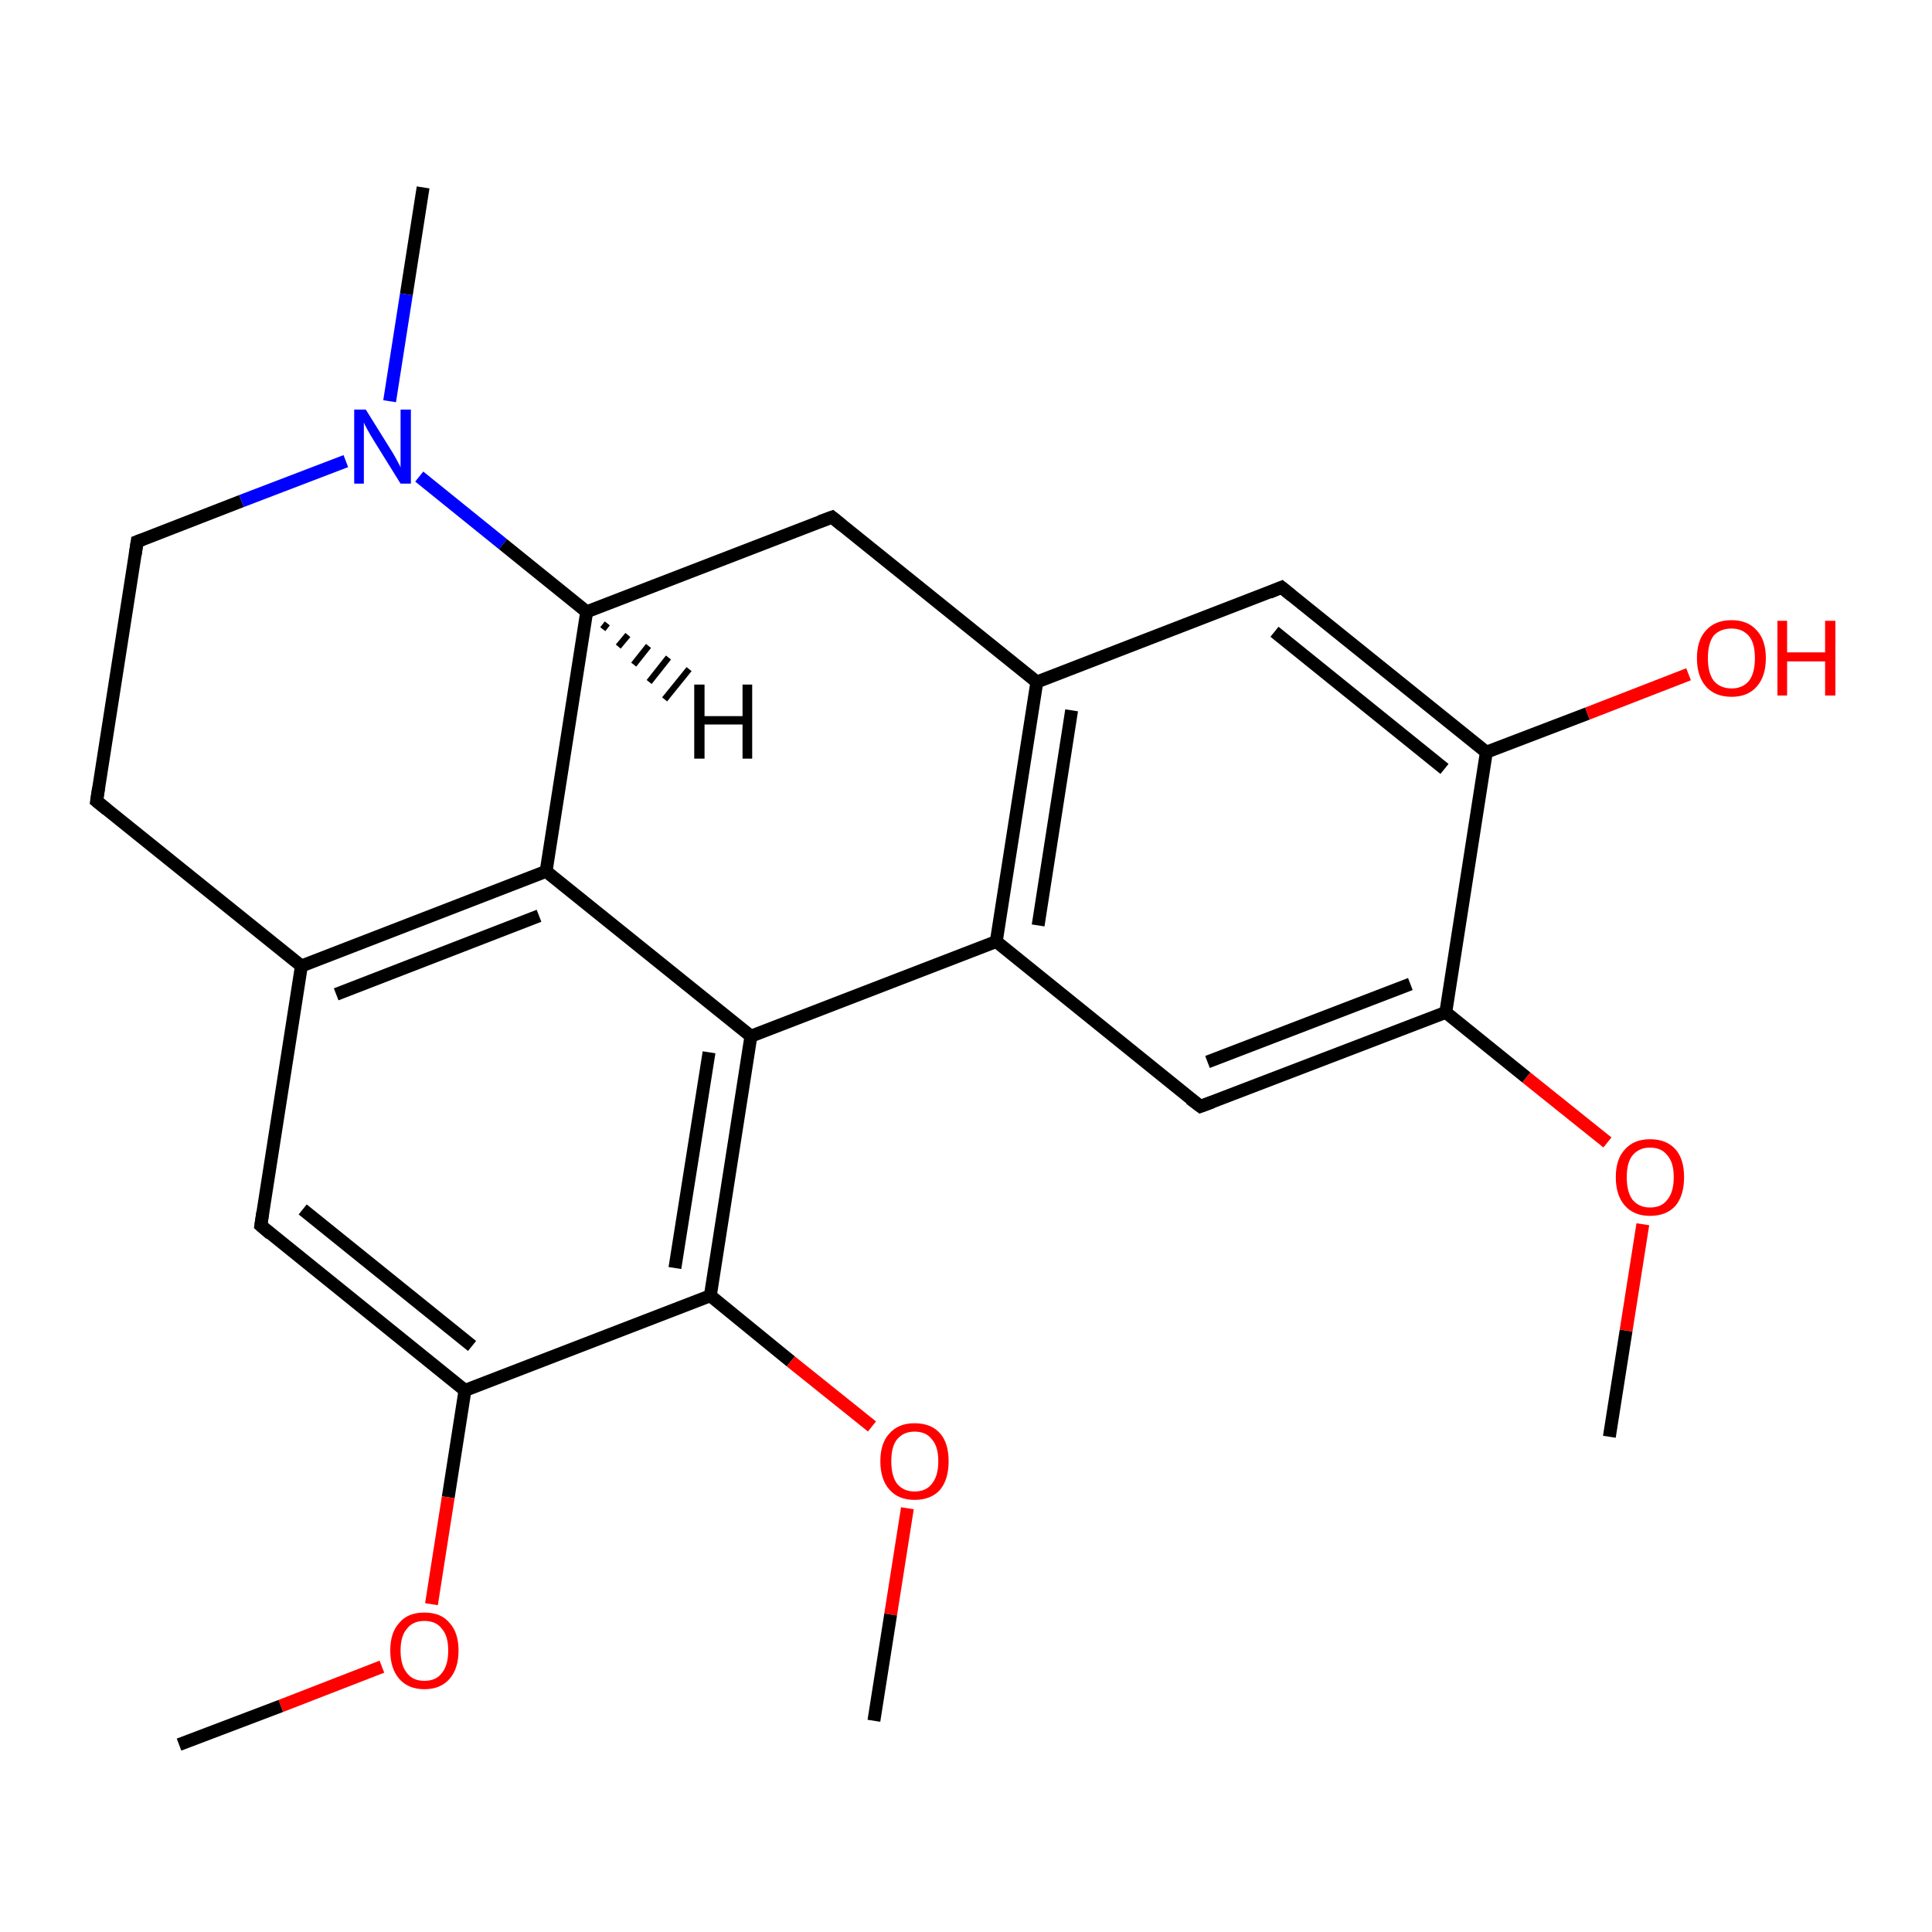 <?xml version='1.0' encoding='iso-8859-1'?>
<svg version='1.1' baseProfile='full'
              xmlns='http://www.w3.org/2000/svg'
                      xmlns:rdkit='http://www.rdkit.org/xml'
                      xmlns:xlink='http://www.w3.org/1999/xlink'
                  xml:space='preserve'
width='300px' height='300px' viewBox='0 0 300 300'>
<!-- END OF HEADER -->
<rect style='opacity:1.0;fill:#FFFFFF;stroke:none' width='300.0' height='300.0' x='0.0' y='0.0'> </rect>
<path class='bond-0 atom-0 atom-1' d='M 249.9,223.1 L 252.5,206.6' style='fill:none;fill-rule:evenodd;stroke:#000000;stroke-width:2.0px;stroke-linecap:butt;stroke-linejoin:miter;stroke-opacity:1' />
<path class='bond-0 atom-0 atom-1' d='M 252.5,206.6 L 255.1,190.1' style='fill:none;fill-rule:evenodd;stroke:#FF0000;stroke-width:2.0px;stroke-linecap:butt;stroke-linejoin:miter;stroke-opacity:1' />
<path class='bond-1 atom-1 atom-2' d='M 249.6,177.4 L 237.0,167.3' style='fill:none;fill-rule:evenodd;stroke:#FF0000;stroke-width:2.0px;stroke-linecap:butt;stroke-linejoin:miter;stroke-opacity:1' />
<path class='bond-1 atom-1 atom-2' d='M 237.0,167.3 L 224.5,157.2' style='fill:none;fill-rule:evenodd;stroke:#000000;stroke-width:2.0px;stroke-linecap:butt;stroke-linejoin:miter;stroke-opacity:1' />
<path class='bond-2 atom-2 atom-3' d='M 224.5,157.2 L 186.4,171.8' style='fill:none;fill-rule:evenodd;stroke:#000000;stroke-width:2.0px;stroke-linecap:butt;stroke-linejoin:miter;stroke-opacity:1' />
<path class='bond-2 atom-2 atom-3' d='M 219.0,152.8 L 187.5,164.9' style='fill:none;fill-rule:evenodd;stroke:#000000;stroke-width:2.0px;stroke-linecap:butt;stroke-linejoin:miter;stroke-opacity:1' />
<path class='bond-3 atom-3 atom-4' d='M 186.4,171.8 L 154.7,146.2' style='fill:none;fill-rule:evenodd;stroke:#000000;stroke-width:2.0px;stroke-linecap:butt;stroke-linejoin:miter;stroke-opacity:1' />
<path class='bond-4 atom-4 atom-5' d='M 154.7,146.2 L 161.0,105.9' style='fill:none;fill-rule:evenodd;stroke:#000000;stroke-width:2.0px;stroke-linecap:butt;stroke-linejoin:miter;stroke-opacity:1' />
<path class='bond-4 atom-4 atom-5' d='M 161.2,143.7 L 166.4,110.3' style='fill:none;fill-rule:evenodd;stroke:#000000;stroke-width:2.0px;stroke-linecap:butt;stroke-linejoin:miter;stroke-opacity:1' />
<path class='bond-5 atom-5 atom-6' d='M 161.0,105.9 L 199.0,91.2' style='fill:none;fill-rule:evenodd;stroke:#000000;stroke-width:2.0px;stroke-linecap:butt;stroke-linejoin:miter;stroke-opacity:1' />
<path class='bond-6 atom-6 atom-7' d='M 199.0,91.2 L 230.8,116.8' style='fill:none;fill-rule:evenodd;stroke:#000000;stroke-width:2.0px;stroke-linecap:butt;stroke-linejoin:miter;stroke-opacity:1' />
<path class='bond-6 atom-6 atom-7' d='M 197.9,98.1 L 224.3,119.4' style='fill:none;fill-rule:evenodd;stroke:#000000;stroke-width:2.0px;stroke-linecap:butt;stroke-linejoin:miter;stroke-opacity:1' />
<path class='bond-7 atom-7 atom-8' d='M 230.8,116.8 L 246.5,110.8' style='fill:none;fill-rule:evenodd;stroke:#000000;stroke-width:2.0px;stroke-linecap:butt;stroke-linejoin:miter;stroke-opacity:1' />
<path class='bond-7 atom-7 atom-8' d='M 246.5,110.8 L 262.2,104.7' style='fill:none;fill-rule:evenodd;stroke:#FF0000;stroke-width:2.0px;stroke-linecap:butt;stroke-linejoin:miter;stroke-opacity:1' />
<path class='bond-8 atom-5 atom-9' d='M 161.0,105.9 L 129.2,80.3' style='fill:none;fill-rule:evenodd;stroke:#000000;stroke-width:2.0px;stroke-linecap:butt;stroke-linejoin:miter;stroke-opacity:1' />
<path class='bond-9 atom-9 atom-10' d='M 129.2,80.3 L 91.1,95.0' style='fill:none;fill-rule:evenodd;stroke:#000000;stroke-width:2.0px;stroke-linecap:butt;stroke-linejoin:miter;stroke-opacity:1' />
<path class='bond-10 atom-10 atom-11' d='M 91.1,95.0 L 84.8,135.3' style='fill:none;fill-rule:evenodd;stroke:#000000;stroke-width:2.0px;stroke-linecap:butt;stroke-linejoin:miter;stroke-opacity:1' />
<path class='bond-11 atom-11 atom-12' d='M 84.8,135.3 L 46.8,150.0' style='fill:none;fill-rule:evenodd;stroke:#000000;stroke-width:2.0px;stroke-linecap:butt;stroke-linejoin:miter;stroke-opacity:1' />
<path class='bond-11 atom-11 atom-12' d='M 83.7,142.2 L 52.2,154.4' style='fill:none;fill-rule:evenodd;stroke:#000000;stroke-width:2.0px;stroke-linecap:butt;stroke-linejoin:miter;stroke-opacity:1' />
<path class='bond-12 atom-12 atom-13' d='M 46.8,150.0 L 40.5,190.3' style='fill:none;fill-rule:evenodd;stroke:#000000;stroke-width:2.0px;stroke-linecap:butt;stroke-linejoin:miter;stroke-opacity:1' />
<path class='bond-13 atom-13 atom-14' d='M 40.5,190.3 L 72.2,215.9' style='fill:none;fill-rule:evenodd;stroke:#000000;stroke-width:2.0px;stroke-linecap:butt;stroke-linejoin:miter;stroke-opacity:1' />
<path class='bond-13 atom-13 atom-14' d='M 47.0,187.8 L 73.3,209.0' style='fill:none;fill-rule:evenodd;stroke:#000000;stroke-width:2.0px;stroke-linecap:butt;stroke-linejoin:miter;stroke-opacity:1' />
<path class='bond-14 atom-14 atom-15' d='M 72.2,215.9 L 69.6,232.5' style='fill:none;fill-rule:evenodd;stroke:#000000;stroke-width:2.0px;stroke-linecap:butt;stroke-linejoin:miter;stroke-opacity:1' />
<path class='bond-14 atom-14 atom-15' d='M 69.6,232.5 L 67.0,249.1' style='fill:none;fill-rule:evenodd;stroke:#FF0000;stroke-width:2.0px;stroke-linecap:butt;stroke-linejoin:miter;stroke-opacity:1' />
<path class='bond-15 atom-15 atom-16' d='M 59.3,258.8 L 43.6,264.9' style='fill:none;fill-rule:evenodd;stroke:#FF0000;stroke-width:2.0px;stroke-linecap:butt;stroke-linejoin:miter;stroke-opacity:1' />
<path class='bond-15 atom-15 atom-16' d='M 43.6,264.9 L 27.8,270.9' style='fill:none;fill-rule:evenodd;stroke:#000000;stroke-width:2.0px;stroke-linecap:butt;stroke-linejoin:miter;stroke-opacity:1' />
<path class='bond-16 atom-14 atom-17' d='M 72.2,215.9 L 110.3,201.2' style='fill:none;fill-rule:evenodd;stroke:#000000;stroke-width:2.0px;stroke-linecap:butt;stroke-linejoin:miter;stroke-opacity:1' />
<path class='bond-17 atom-17 atom-18' d='M 110.3,201.2 L 122.8,211.4' style='fill:none;fill-rule:evenodd;stroke:#000000;stroke-width:2.0px;stroke-linecap:butt;stroke-linejoin:miter;stroke-opacity:1' />
<path class='bond-17 atom-17 atom-18' d='M 122.8,211.4 L 135.4,221.5' style='fill:none;fill-rule:evenodd;stroke:#FF0000;stroke-width:2.0px;stroke-linecap:butt;stroke-linejoin:miter;stroke-opacity:1' />
<path class='bond-18 atom-18 atom-19' d='M 140.9,234.2 L 138.3,250.7' style='fill:none;fill-rule:evenodd;stroke:#FF0000;stroke-width:2.0px;stroke-linecap:butt;stroke-linejoin:miter;stroke-opacity:1' />
<path class='bond-18 atom-18 atom-19' d='M 138.3,250.7 L 135.7,267.2' style='fill:none;fill-rule:evenodd;stroke:#000000;stroke-width:2.0px;stroke-linecap:butt;stroke-linejoin:miter;stroke-opacity:1' />
<path class='bond-19 atom-17 atom-20' d='M 110.3,201.2 L 116.6,160.9' style='fill:none;fill-rule:evenodd;stroke:#000000;stroke-width:2.0px;stroke-linecap:butt;stroke-linejoin:miter;stroke-opacity:1' />
<path class='bond-19 atom-17 atom-20' d='M 104.8,196.9 L 110.1,163.4' style='fill:none;fill-rule:evenodd;stroke:#000000;stroke-width:2.0px;stroke-linecap:butt;stroke-linejoin:miter;stroke-opacity:1' />
<path class='bond-20 atom-12 atom-21' d='M 46.8,150.0 L 15.0,124.4' style='fill:none;fill-rule:evenodd;stroke:#000000;stroke-width:2.0px;stroke-linecap:butt;stroke-linejoin:miter;stroke-opacity:1' />
<path class='bond-21 atom-21 atom-22' d='M 15.0,124.4 L 21.3,84.1' style='fill:none;fill-rule:evenodd;stroke:#000000;stroke-width:2.0px;stroke-linecap:butt;stroke-linejoin:miter;stroke-opacity:1' />
<path class='bond-22 atom-22 atom-23' d='M 21.3,84.1 L 37.5,77.8' style='fill:none;fill-rule:evenodd;stroke:#000000;stroke-width:2.0px;stroke-linecap:butt;stroke-linejoin:miter;stroke-opacity:1' />
<path class='bond-22 atom-22 atom-23' d='M 37.5,77.8 L 53.7,71.6' style='fill:none;fill-rule:evenodd;stroke:#0000FF;stroke-width:2.0px;stroke-linecap:butt;stroke-linejoin:miter;stroke-opacity:1' />
<path class='bond-23 atom-23 atom-24' d='M 60.5,62.3 L 63.1,45.7' style='fill:none;fill-rule:evenodd;stroke:#0000FF;stroke-width:2.0px;stroke-linecap:butt;stroke-linejoin:miter;stroke-opacity:1' />
<path class='bond-23 atom-23 atom-24' d='M 63.1,45.7 L 65.7,29.1' style='fill:none;fill-rule:evenodd;stroke:#000000;stroke-width:2.0px;stroke-linecap:butt;stroke-linejoin:miter;stroke-opacity:1' />
<path class='bond-24 atom-7 atom-2' d='M 230.8,116.8 L 224.5,157.2' style='fill:none;fill-rule:evenodd;stroke:#000000;stroke-width:2.0px;stroke-linecap:butt;stroke-linejoin:miter;stroke-opacity:1' />
<path class='bond-25 atom-23 atom-10' d='M 65.1,74.0 L 78.1,84.5' style='fill:none;fill-rule:evenodd;stroke:#0000FF;stroke-width:2.0px;stroke-linecap:butt;stroke-linejoin:miter;stroke-opacity:1' />
<path class='bond-25 atom-23 atom-10' d='M 78.1,84.5 L 91.1,95.0' style='fill:none;fill-rule:evenodd;stroke:#000000;stroke-width:2.0px;stroke-linecap:butt;stroke-linejoin:miter;stroke-opacity:1' />
<path class='bond-26 atom-20 atom-4' d='M 116.6,160.9 L 154.7,146.2' style='fill:none;fill-rule:evenodd;stroke:#000000;stroke-width:2.0px;stroke-linecap:butt;stroke-linejoin:miter;stroke-opacity:1' />
<path class='bond-27 atom-20 atom-11' d='M 116.6,160.9 L 84.8,135.3' style='fill:none;fill-rule:evenodd;stroke:#000000;stroke-width:2.0px;stroke-linecap:butt;stroke-linejoin:miter;stroke-opacity:1' />
<path class='bond-28 atom-10 atom-25' d='M 94.3,96.8 L 93.6,97.7' style='fill:none;fill-rule:evenodd;stroke:#000000;stroke-width:1.0px;stroke-linecap:butt;stroke-linejoin:miter;stroke-opacity:1' />
<path class='bond-28 atom-10 atom-25' d='M 97.5,98.6 L 96.0,100.4' style='fill:none;fill-rule:evenodd;stroke:#000000;stroke-width:1.0px;stroke-linecap:butt;stroke-linejoin:miter;stroke-opacity:1' />
<path class='bond-28 atom-10 atom-25' d='M 100.7,100.3 L 98.4,103.2' style='fill:none;fill-rule:evenodd;stroke:#000000;stroke-width:1.0px;stroke-linecap:butt;stroke-linejoin:miter;stroke-opacity:1' />
<path class='bond-28 atom-10 atom-25' d='M 103.8,102.1 L 100.8,105.9' style='fill:none;fill-rule:evenodd;stroke:#000000;stroke-width:1.0px;stroke-linecap:butt;stroke-linejoin:miter;stroke-opacity:1' />
<path class='bond-28 atom-10 atom-25' d='M 107.0,103.9 L 103.2,108.6' style='fill:none;fill-rule:evenodd;stroke:#000000;stroke-width:1.0px;stroke-linecap:butt;stroke-linejoin:miter;stroke-opacity:1' />
<path d='M 188.3,171.1 L 186.4,171.8 L 184.8,170.6' style='fill:none;stroke:#000000;stroke-width:2.0px;stroke-linecap:butt;stroke-linejoin:miter;stroke-miterlimit:10;stroke-opacity:1;' />
<path d='M 197.1,92.0 L 199.0,91.2 L 200.6,92.5' style='fill:none;stroke:#000000;stroke-width:2.0px;stroke-linecap:butt;stroke-linejoin:miter;stroke-miterlimit:10;stroke-opacity:1;' />
<path d='M 130.8,81.6 L 129.2,80.3 L 127.3,81.0' style='fill:none;stroke:#000000;stroke-width:2.0px;stroke-linecap:butt;stroke-linejoin:miter;stroke-miterlimit:10;stroke-opacity:1;' />
<path d='M 40.8,188.3 L 40.5,190.3 L 42.0,191.6' style='fill:none;stroke:#000000;stroke-width:2.0px;stroke-linecap:butt;stroke-linejoin:miter;stroke-miterlimit:10;stroke-opacity:1;' />
<path d='M 16.6,125.7 L 15.0,124.4 L 15.3,122.4' style='fill:none;stroke:#000000;stroke-width:2.0px;stroke-linecap:butt;stroke-linejoin:miter;stroke-miterlimit:10;stroke-opacity:1;' />
<path d='M 21.0,86.1 L 21.3,84.1 L 22.1,83.8' style='fill:none;stroke:#000000;stroke-width:2.0px;stroke-linecap:butt;stroke-linejoin:miter;stroke-miterlimit:10;stroke-opacity:1;' />
<path class='atom-1' d='M 250.9 182.8
Q 250.9 180.0, 252.3 178.5
Q 253.7 176.9, 256.2 176.9
Q 258.8 176.9, 260.2 178.5
Q 261.5 180.0, 261.5 182.8
Q 261.5 185.6, 260.2 187.2
Q 258.8 188.8, 256.2 188.8
Q 253.7 188.8, 252.3 187.2
Q 250.9 185.6, 250.9 182.8
M 256.2 187.5
Q 258.0 187.5, 258.9 186.3
Q 259.9 185.1, 259.9 182.8
Q 259.9 180.5, 258.9 179.4
Q 258.0 178.2, 256.2 178.2
Q 254.5 178.2, 253.5 179.4
Q 252.6 180.5, 252.6 182.8
Q 252.6 185.1, 253.5 186.3
Q 254.5 187.5, 256.2 187.5
' fill='#FF0000'/>
<path class='atom-8' d='M 263.5 102.2
Q 263.5 99.4, 264.9 97.9
Q 266.3 96.3, 268.9 96.3
Q 271.4 96.3, 272.8 97.9
Q 274.2 99.4, 274.2 102.2
Q 274.2 105.0, 272.8 106.6
Q 271.4 108.2, 268.9 108.2
Q 266.3 108.2, 264.9 106.6
Q 263.5 105.0, 263.5 102.2
M 268.9 106.9
Q 270.6 106.9, 271.6 105.7
Q 272.5 104.5, 272.5 102.2
Q 272.5 99.9, 271.6 98.8
Q 270.6 97.6, 268.9 97.6
Q 267.1 97.6, 266.1 98.7
Q 265.2 99.9, 265.2 102.2
Q 265.2 104.5, 266.1 105.7
Q 267.1 106.9, 268.9 106.9
' fill='#FF0000'/>
<path class='atom-8' d='M 276.0 96.4
L 277.5 96.4
L 277.5 101.3
L 283.4 101.3
L 283.4 96.4
L 285.0 96.4
L 285.0 108.0
L 283.4 108.0
L 283.4 102.7
L 277.5 102.7
L 277.5 108.0
L 276.0 108.0
L 276.0 96.4
' fill='#FF0000'/>
<path class='atom-15' d='M 60.6 256.3
Q 60.6 253.5, 62.0 252.0
Q 63.3 250.4, 65.9 250.4
Q 68.5 250.4, 69.8 252.0
Q 71.2 253.5, 71.2 256.3
Q 71.2 259.1, 69.8 260.7
Q 68.4 262.3, 65.9 262.3
Q 63.4 262.3, 62.0 260.7
Q 60.6 259.1, 60.6 256.3
M 65.9 261.0
Q 67.7 261.0, 68.6 259.8
Q 69.6 258.6, 69.6 256.3
Q 69.6 254.0, 68.6 252.9
Q 67.7 251.7, 65.9 251.7
Q 64.1 251.7, 63.2 252.9
Q 62.2 254.0, 62.2 256.3
Q 62.2 258.6, 63.2 259.8
Q 64.1 261.0, 65.9 261.0
' fill='#FF0000'/>
<path class='atom-18' d='M 136.7 226.9
Q 136.7 224.1, 138.1 222.6
Q 139.5 221.0, 142.0 221.0
Q 144.6 221.0, 146.0 222.6
Q 147.3 224.1, 147.3 226.9
Q 147.3 229.7, 146.0 231.3
Q 144.6 232.9, 142.0 232.9
Q 139.5 232.9, 138.1 231.3
Q 136.7 229.7, 136.7 226.9
M 142.0 231.6
Q 143.8 231.6, 144.7 230.4
Q 145.7 229.2, 145.7 226.9
Q 145.7 224.6, 144.7 223.5
Q 143.8 222.3, 142.0 222.3
Q 140.3 222.3, 139.3 223.5
Q 138.4 224.6, 138.4 226.9
Q 138.4 229.2, 139.3 230.4
Q 140.3 231.6, 142.0 231.6
' fill='#FF0000'/>
<path class='atom-23' d='M 56.8 63.6
L 60.6 69.7
Q 61.0 70.3, 61.6 71.4
Q 62.2 72.5, 62.2 72.6
L 62.2 63.6
L 63.8 63.6
L 63.8 75.1
L 62.2 75.1
L 58.1 68.5
Q 57.6 67.7, 57.1 66.8
Q 56.6 65.9, 56.5 65.6
L 56.5 75.1
L 55.0 75.1
L 55.0 63.6
L 56.8 63.6
' fill='#0000FF'/>
<path class='atom-25' d='M 107.8 106.3
L 109.4 106.3
L 109.4 111.2
L 115.3 111.2
L 115.3 106.3
L 116.8 106.3
L 116.8 117.8
L 115.3 117.8
L 115.3 112.5
L 109.4 112.5
L 109.4 117.8
L 107.8 117.8
L 107.8 106.3
' fill='#000000'/>
</svg>
